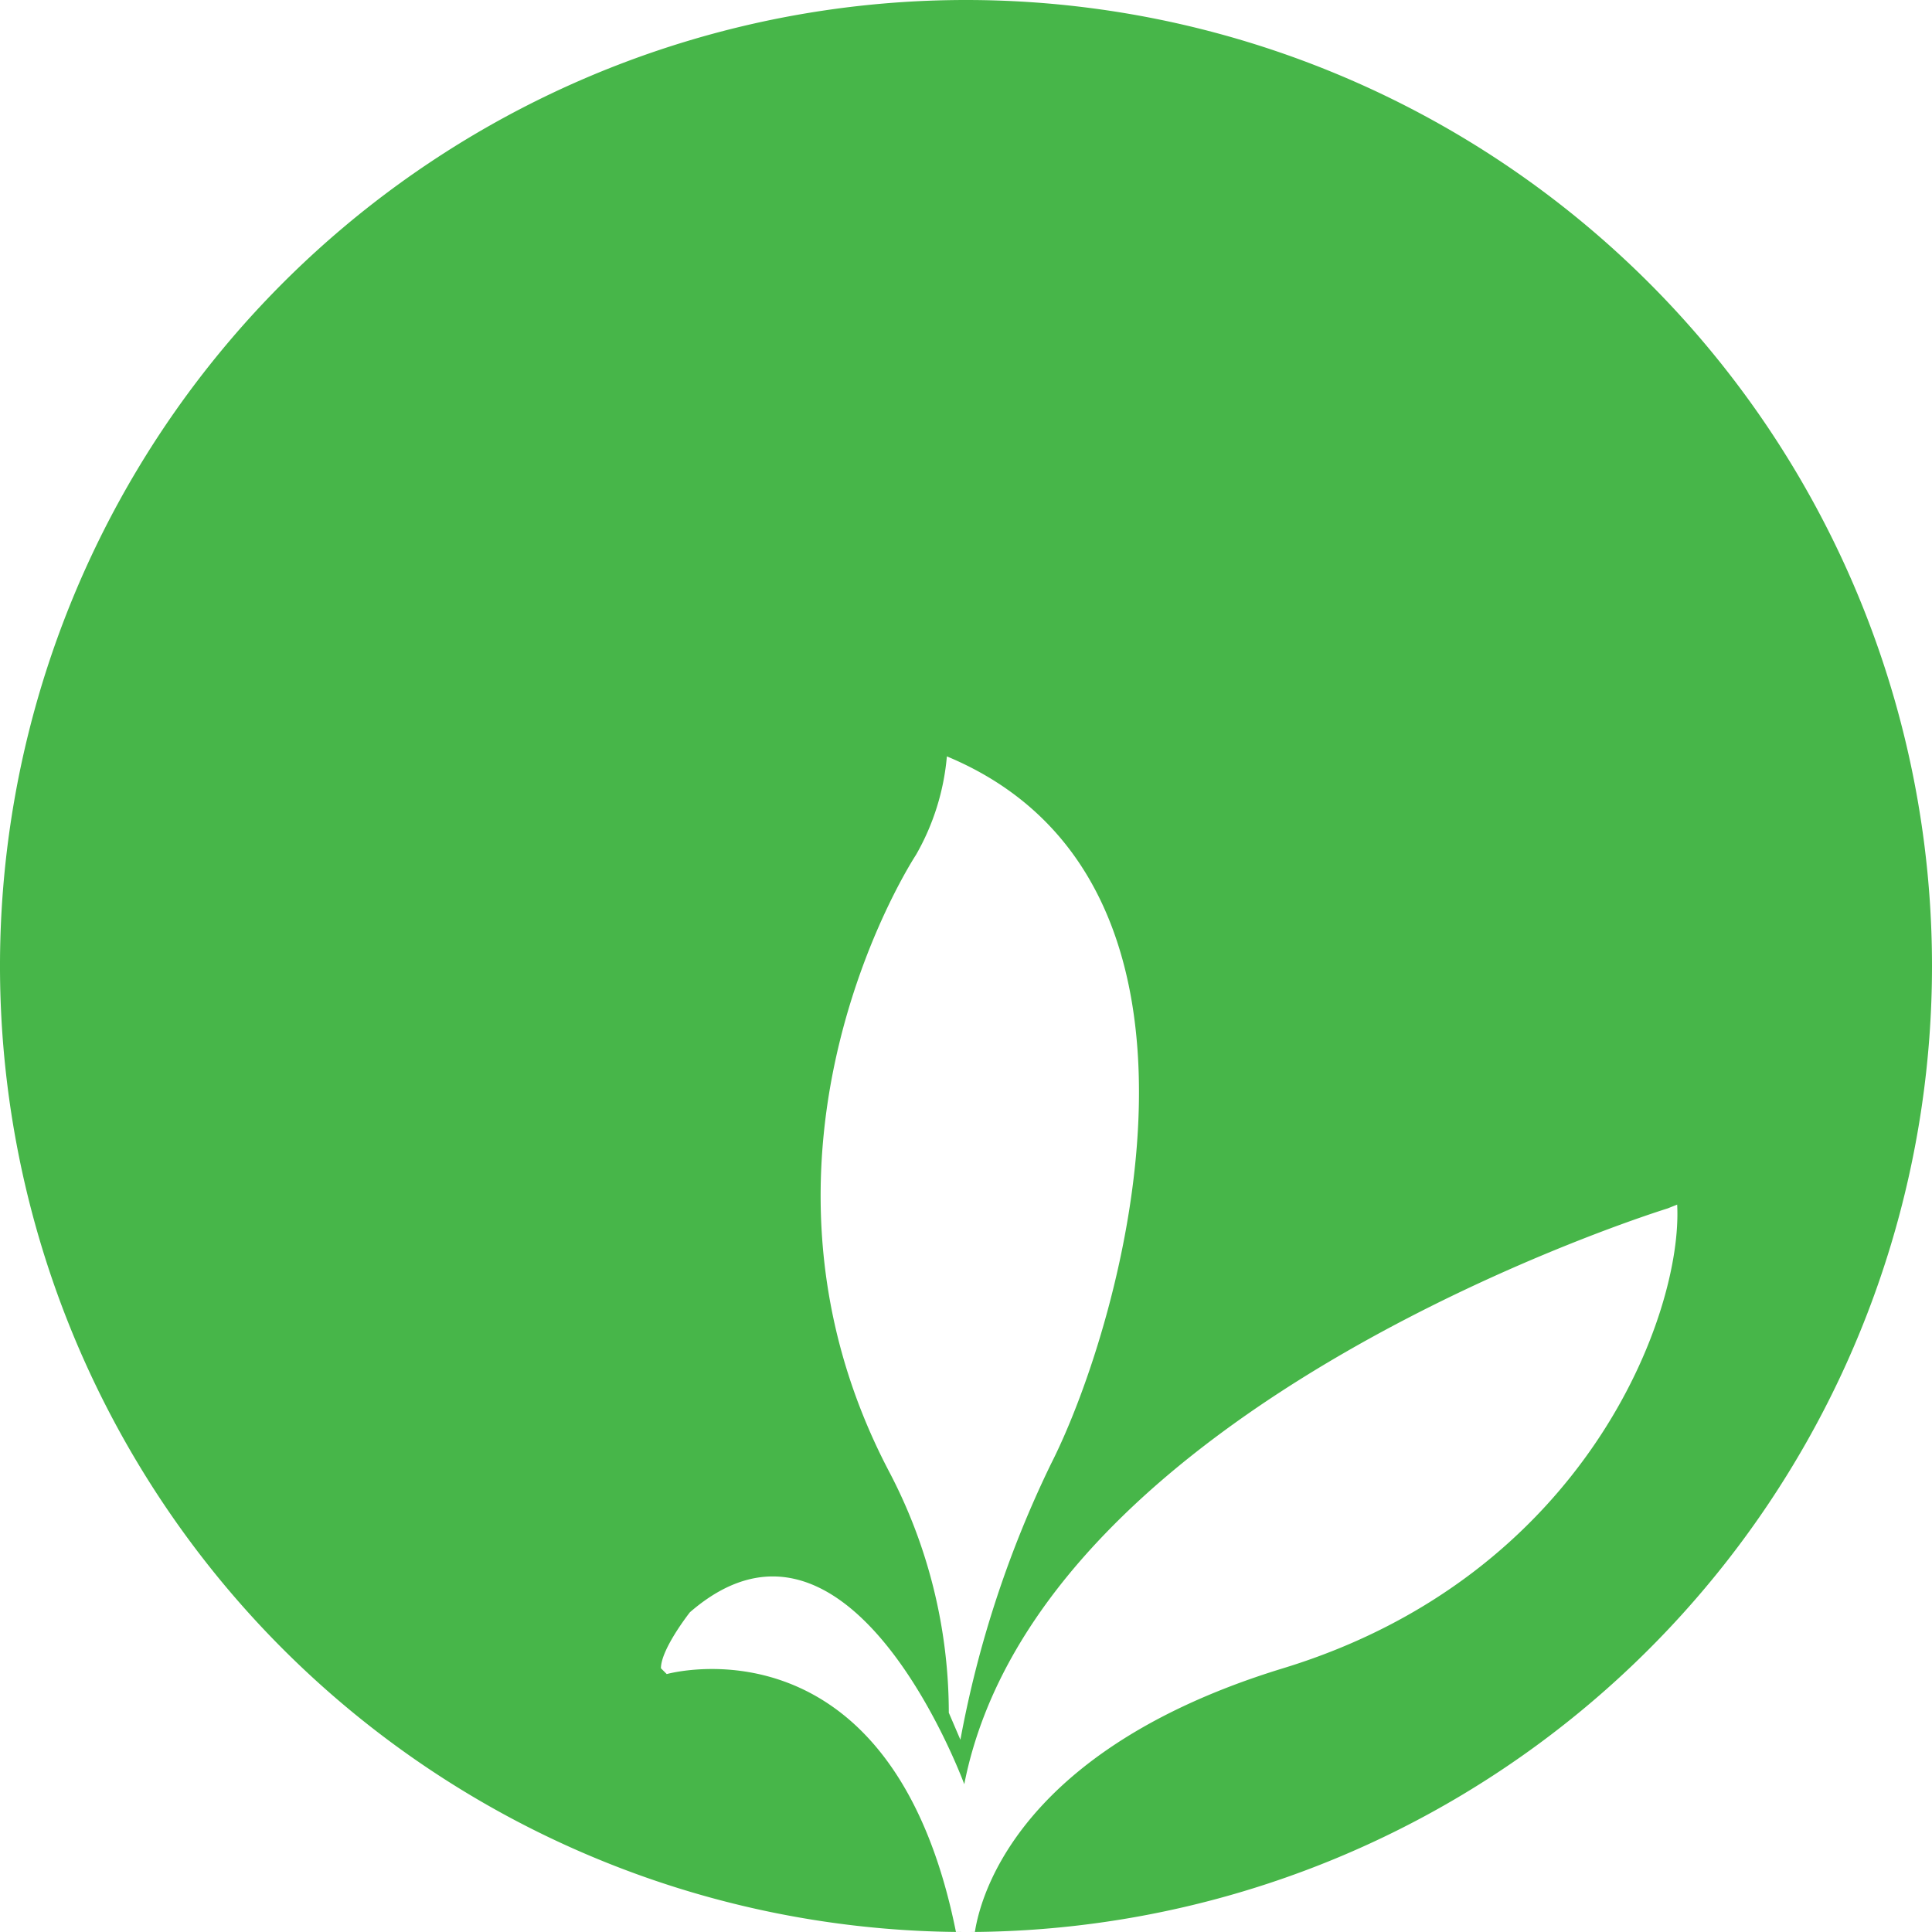 <svg xmlns="http://www.w3.org/2000/svg"
     viewBox="0 0 100 100">
    <title>Sprout</title>
    <path
        d="M100,50A50,50,0,1,1,50,0,50,50,0,0,1,100,50ZM50.41,100.45s.3-9.3,16-14.1,20.7-18.4,20.4-24l-.5.2s-32.5,10-36.4,29.8c0,0-5.9-16.1-14.2-8.9,0,0-1.5,1.9-1.5,2.9l.3.3s11.7-3.3,15,13.5Zm-.7-10.4a55.83,55.83,0,0,1,4.7-14.3c3.7-7.3,10.2-30.1-5.4-36.6a12.39,12.39,0,0,1-1.6,5.1s-10.1,15.3-1.4,31.9a26.85,26.85,0,0,1,3.1,12.5Z"
        style="fill:#47b649"/>
</svg>
